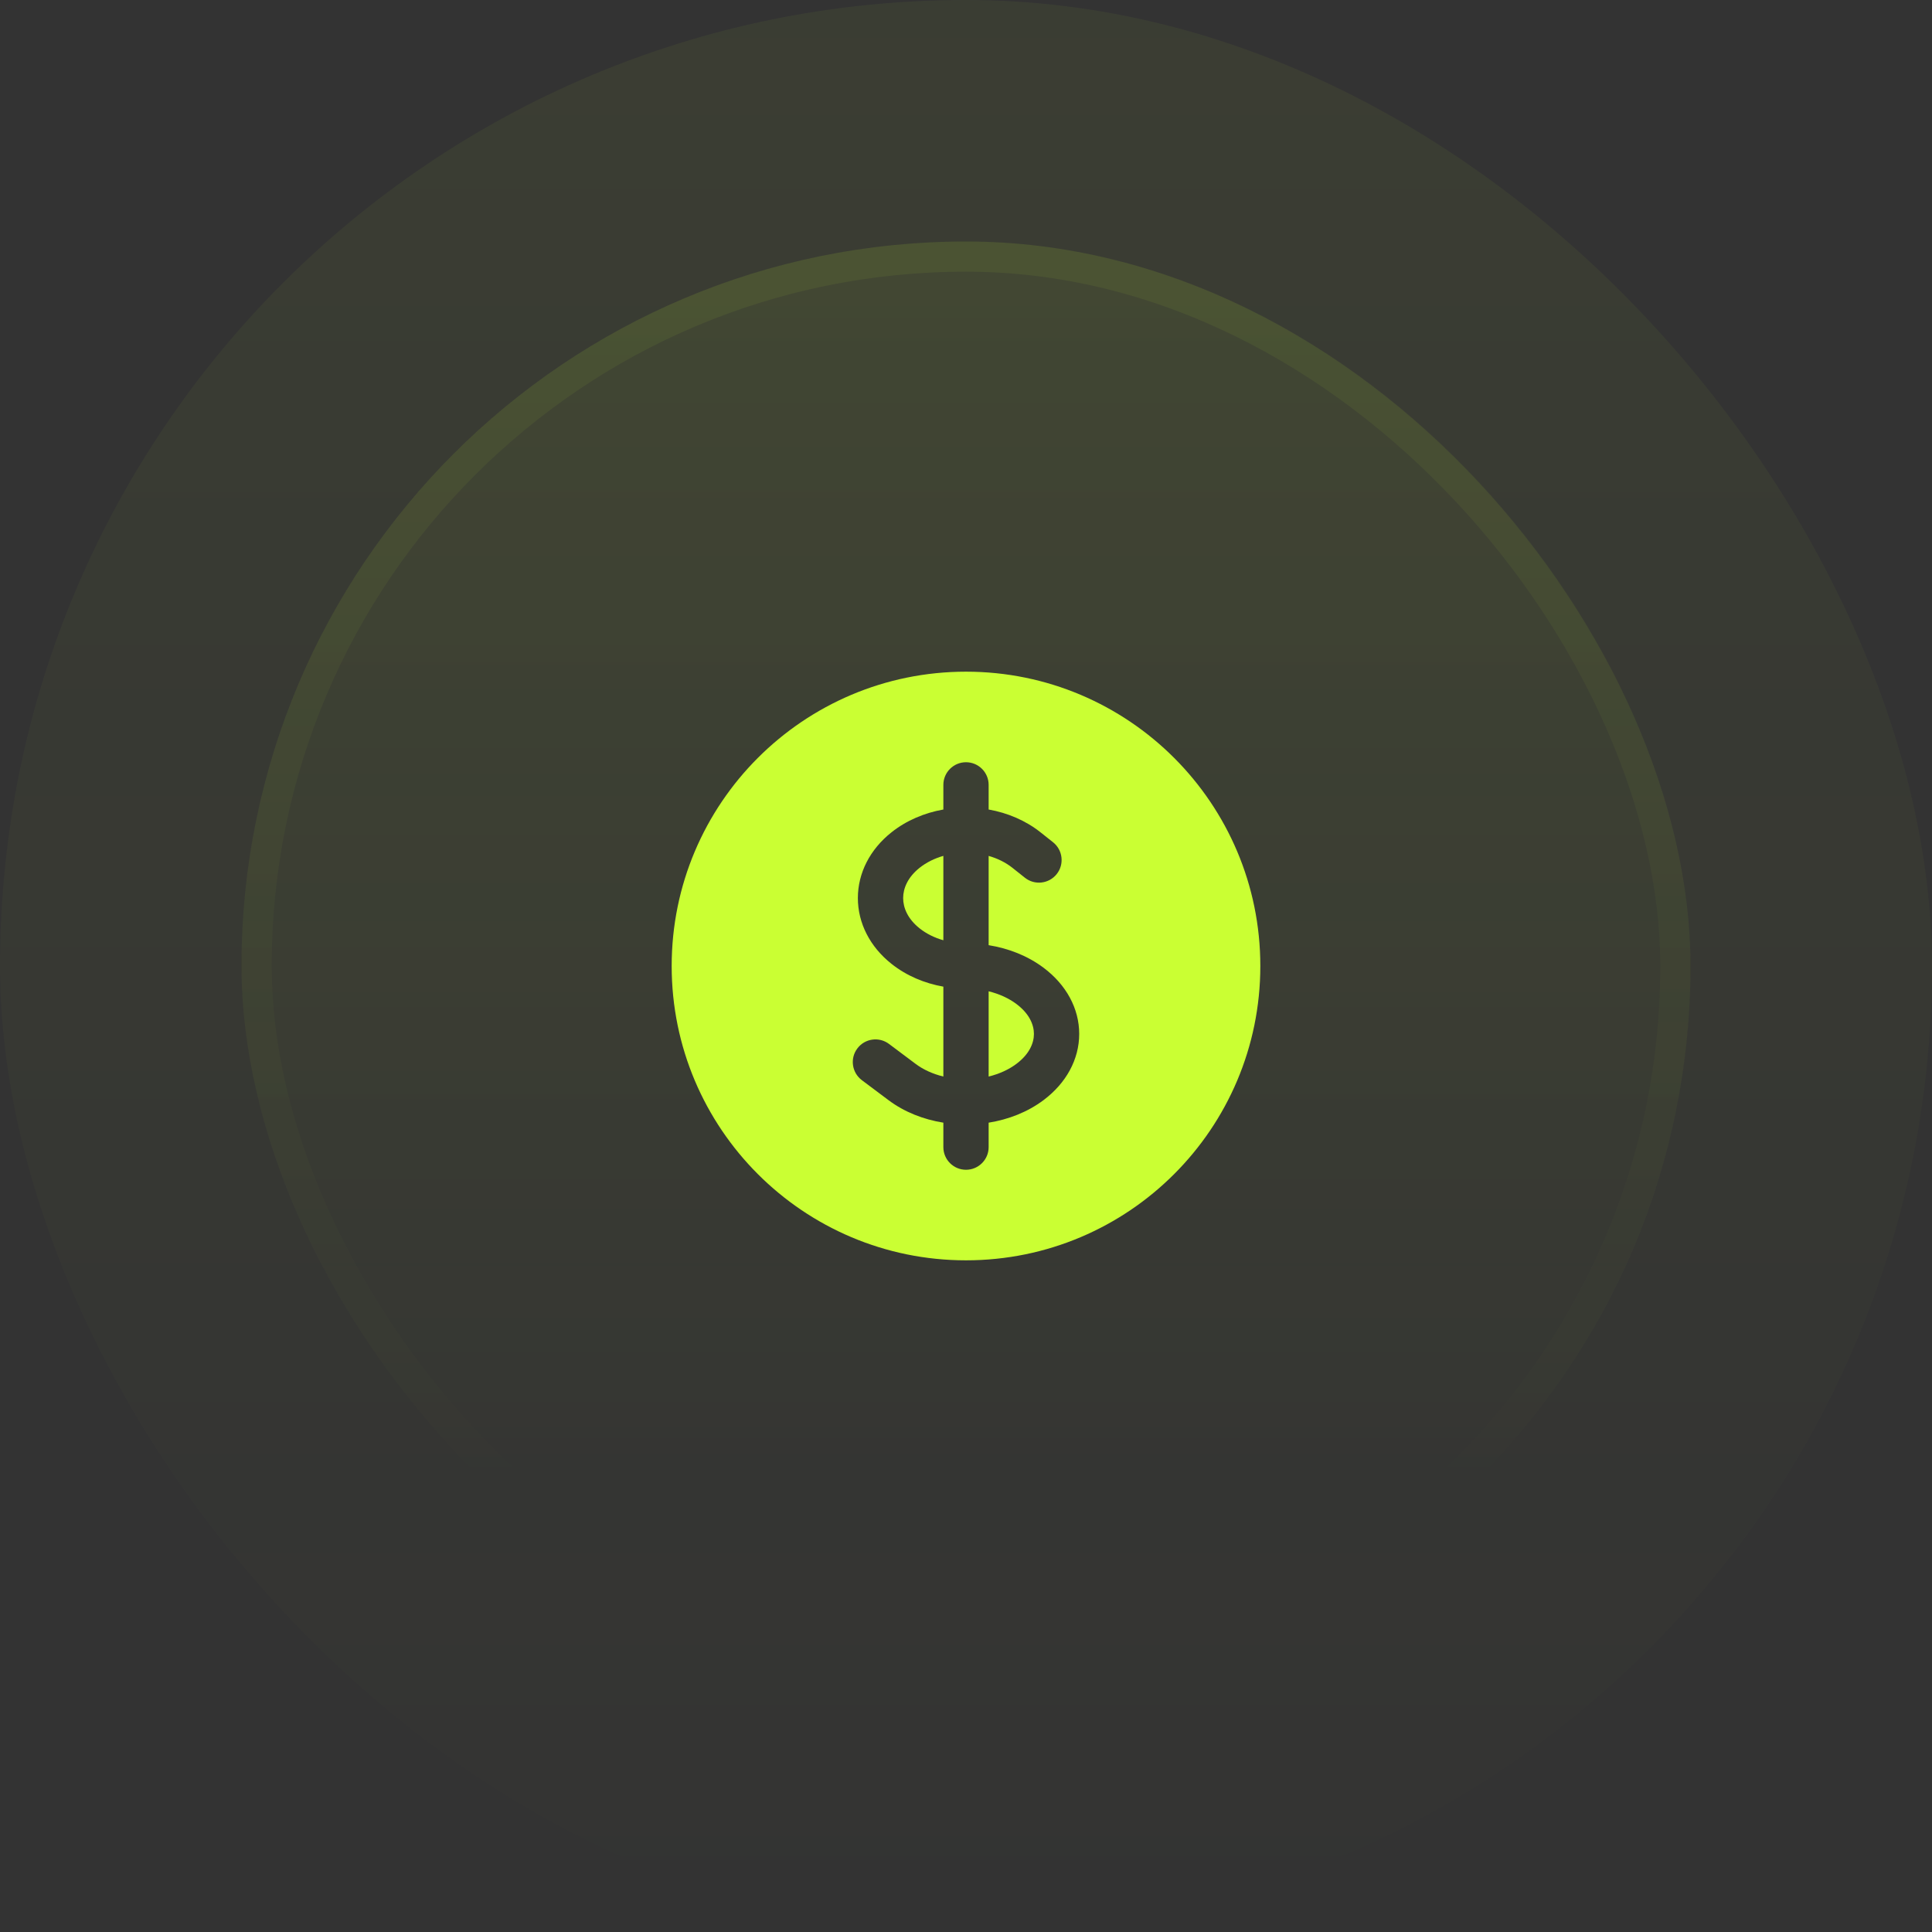 <svg width="64" height="64" viewBox="0 0 64 64" fill="none" xmlns="http://www.w3.org/2000/svg">
<rect x="0" y="0" width="64" height="64" fill="#333333" stroke="none"/>
<rect width="64" height="64" rx="32" fill="url(#paint0_linear_108_2550)" fill-opacity="0.05"/>
<rect x="8" y="8" width="48" height="48" rx="24" fill="url(#paint1_linear_108_2550)" fill-opacity="0.1"/>
<rect x="8.5" y="8.5" width="47" height="47" rx="23.5" stroke="url(#paint2_linear_108_2550)" stroke-opacity="0.2"/>
<path d="M30.464 28.746C30.691 28.566 30.961 28.434 31.25 28.352V31.147C30.955 31.064 30.686 30.93 30.464 30.754C30.07 30.441 29.918 30.073 29.918 29.75C29.918 29.427 30.07 29.059 30.464 28.746Z" fill="#CAFF33"/>
<path d="M32.75 35.662V32.838C33.097 32.923 33.414 33.066 33.671 33.259C34.098 33.579 34.25 33.945 34.25 34.25C34.25 34.555 34.098 34.921 33.671 35.241C33.414 35.434 33.097 35.577 32.75 35.662Z" fill="#CAFF33"/>
<path fill-rule="evenodd" clip-rule="evenodd" d="M32 22.25C26.615 22.25 22.25 26.615 22.25 32C22.25 37.385 26.615 41.75 32 41.75C37.385 41.75 41.75 37.385 41.75 32C41.75 26.615 37.385 22.25 32 22.25ZM32.75 26C32.75 25.586 32.414 25.25 32 25.25C31.586 25.25 31.25 25.586 31.25 26V26.816C30.623 26.927 30.025 27.179 29.531 27.572C28.818 28.138 28.418 28.921 28.418 29.75C28.418 30.579 28.818 31.362 29.531 31.928C30.033 32.327 30.633 32.575 31.25 32.684V35.662C30.903 35.577 30.586 35.434 30.329 35.241L29.45 34.582C29.119 34.333 28.648 34.4 28.4 34.732C28.151 35.063 28.219 35.533 28.55 35.782L29.429 36.441C29.962 36.841 30.598 37.086 31.25 37.19V38C31.25 38.414 31.586 38.75 32 38.75C32.414 38.75 32.75 38.414 32.75 38V37.19C33.402 37.086 34.038 36.841 34.571 36.441C35.316 35.882 35.75 35.096 35.75 34.25C35.75 33.403 35.316 32.618 34.571 32.059C34.038 31.659 33.402 31.414 32.75 31.31V28.353C33.039 28.435 33.309 28.566 33.536 28.746L33.951 29.076C34.275 29.334 34.747 29.279 35.005 28.955C35.262 28.631 35.208 28.159 34.884 27.901L34.469 27.572C33.974 27.179 33.377 26.927 32.75 26.816V26Z" fill="#CAFF33"/>
<defs>
<linearGradient id="paint0_linear_108_2550" x1="32" y1="0" x2="32" y2="64" gradientUnits="userSpaceOnUse">
<stop stop-color="#CAFF33"/>
<stop offset="1" stop-color="#CAFF33" stop-opacity="0"/>
</linearGradient>
<linearGradient id="paint1_linear_108_2550" x1="32" y1="-23.784" x2="32" y2="131.892" gradientUnits="userSpaceOnUse">
<stop stop-color="#CAFF33"/>
<stop offset="0.468" stop-color="#CAFF33" stop-opacity="0"/>
</linearGradient>
<linearGradient id="paint2_linear_108_2550" x1="32" y1="-75.351" x2="32" y2="99.46" gradientUnits="userSpaceOnUse">
<stop stop-color="#CAFF33"/>
<stop offset="0.716" stop-color="#CAFF33" stop-opacity="0"/>
</linearGradient>
</defs>
</svg>
